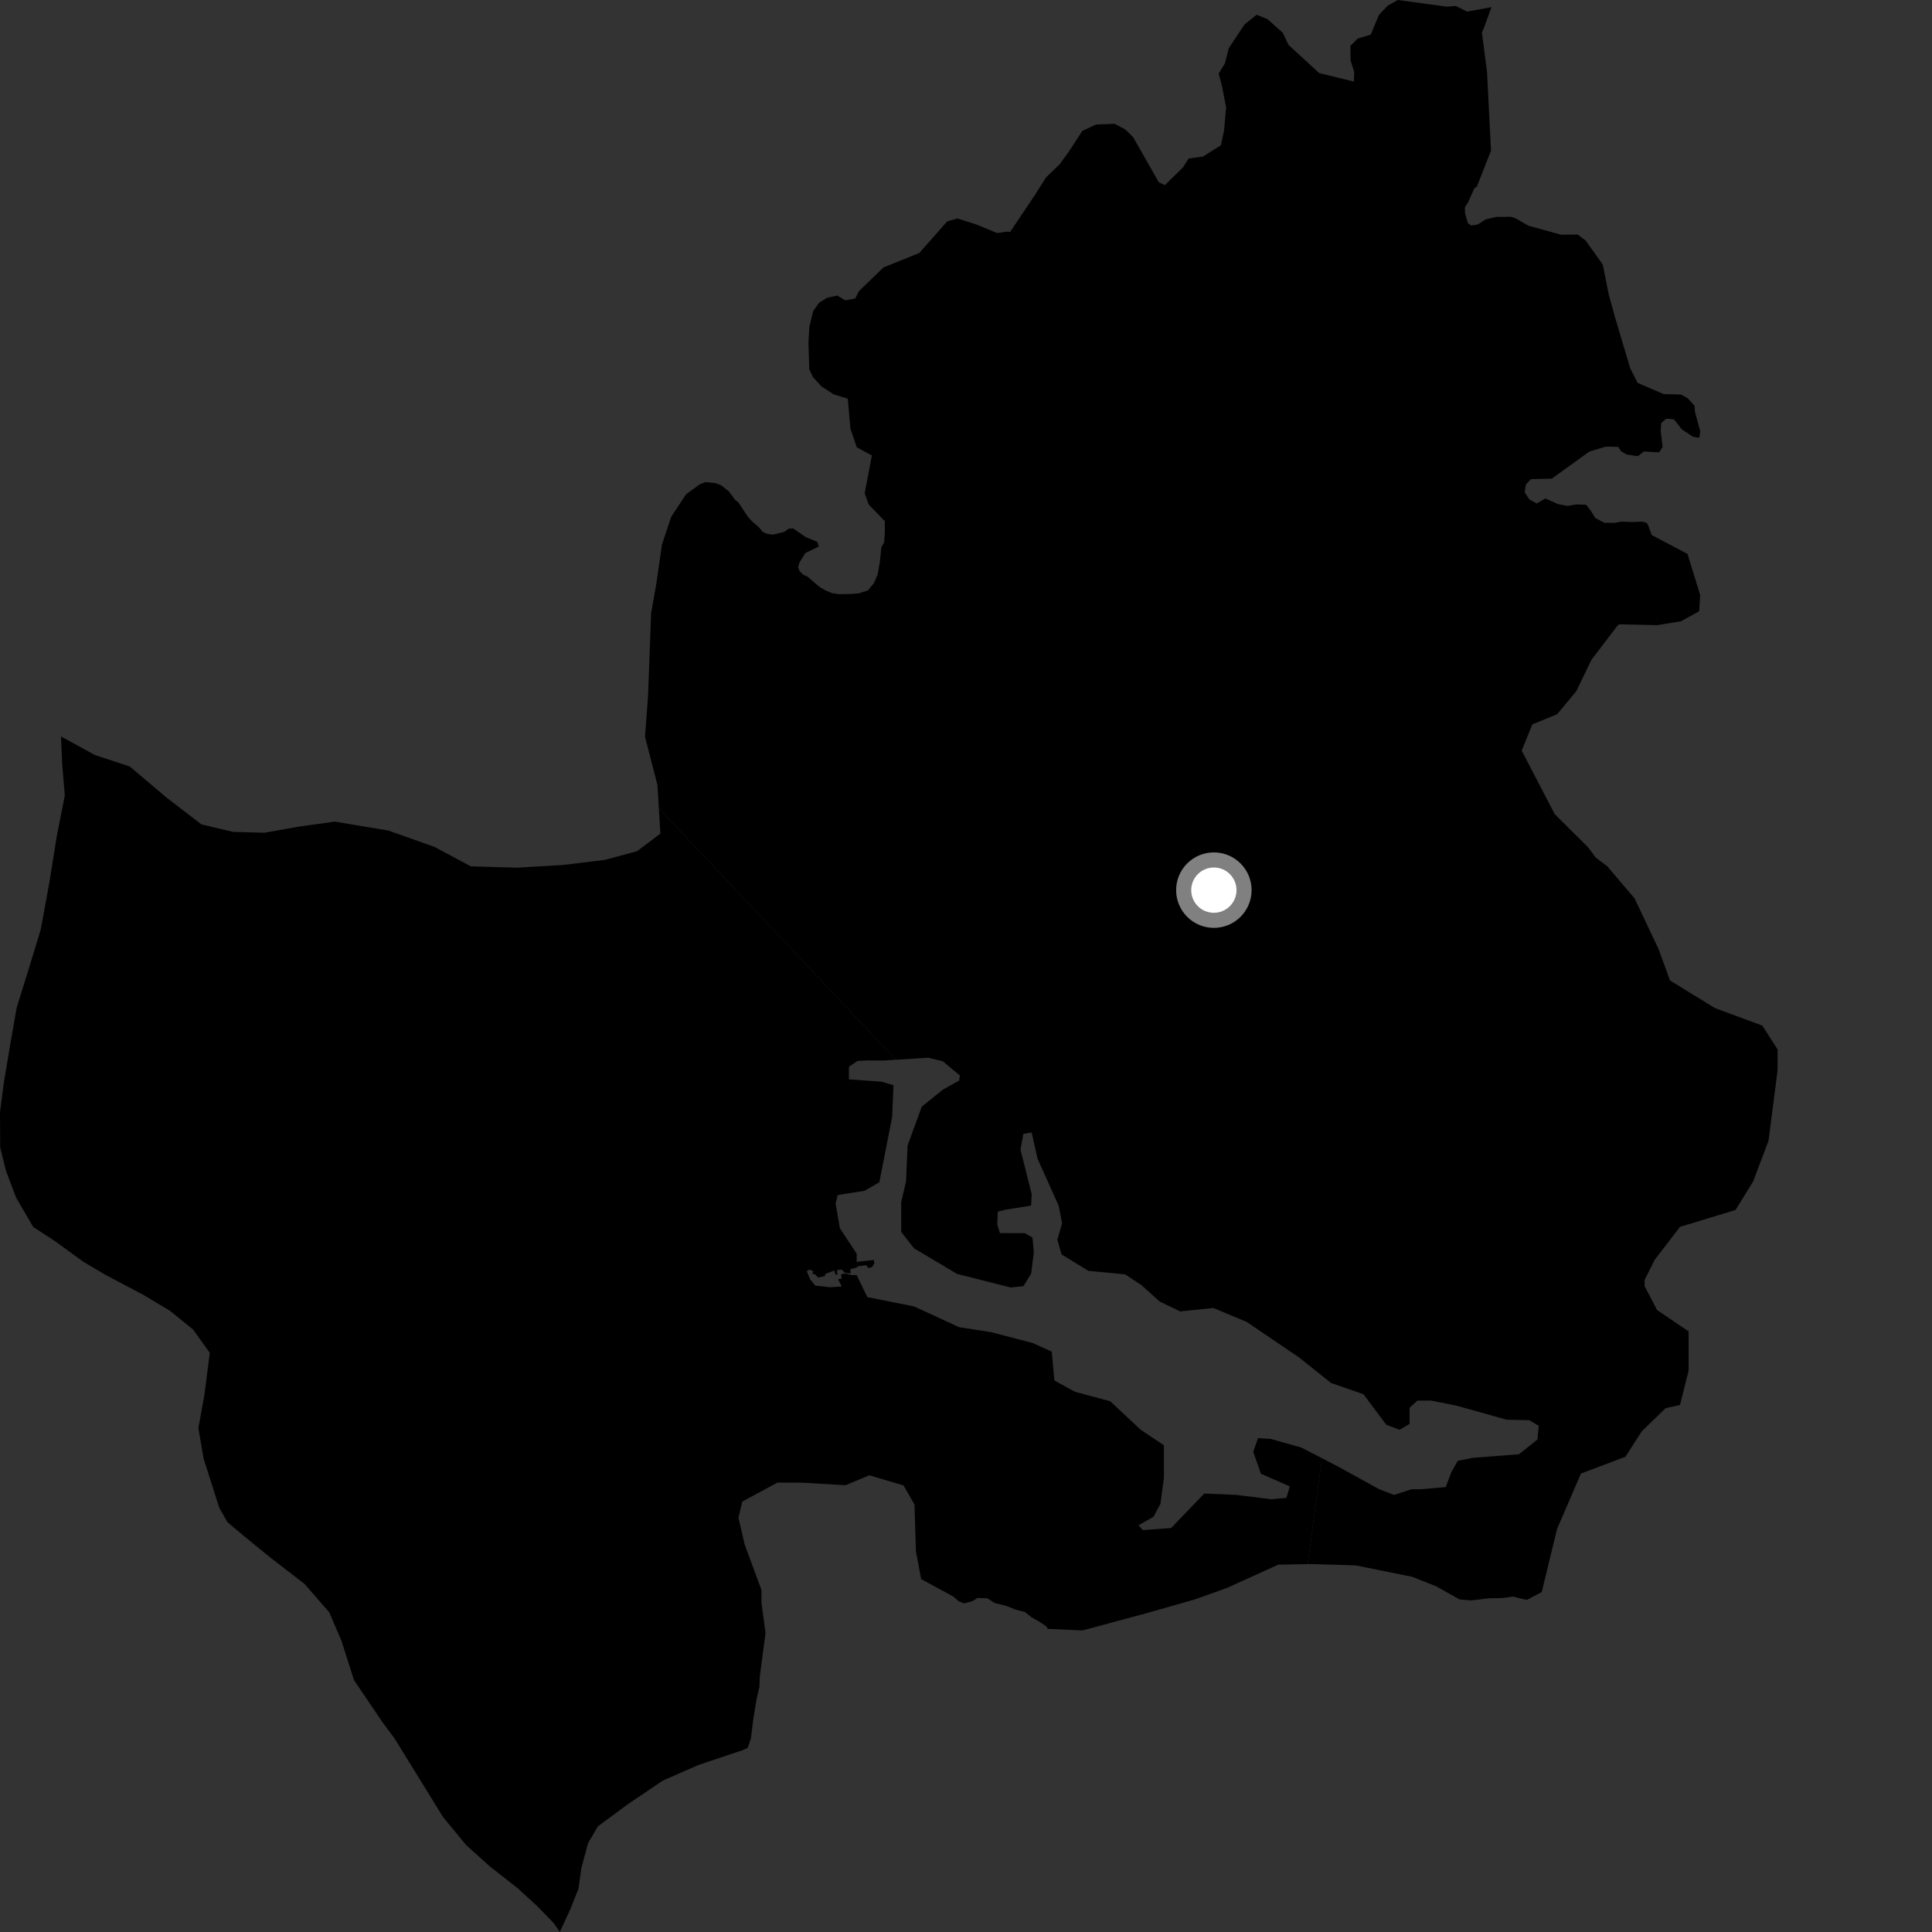<?xml version="1.0" encoding="utf-8" ?>
<svg baseProfile="full" height="1024" version="1.1" width="1024" xmlns="http://www.w3.org/2000/svg" xmlns:ev="http://www.w3.org/2001/xml-events" xmlns:xlink="http://www.w3.org/1999/xlink"><rect width="100%" height="100%" fill="#333333" stroke="none"/><defs /><polygon fill="black" points="693.116,829.008 694.769,828.984 718.63,829.693 748.591,835.764 761.173,840.763 773.622,847.749 779.73,848.254 789.343,847.111 796.236,846.988 801.874,846.239 809.253,847.986 817.146,843.831 825.265,810.401 837.943,781.007 861.526,772.086 870.149,758.65 882.763,746.384 890.438,744.674 895.004,726.438 895.01,705.682 878.266,694.334 871.682,681.7 871.672,678.409 877.001,667.762 890.44,650.262 919.86,641.332 929.245,626.112 937.362,604.585 942.171,567.107 942.175,556.224 934.063,543.592 908.972,534.31 885.132,519.664 879.048,502.966 866.363,476.171 851.782,459.062 845.749,454.511 841.804,449.189 824.02,431.478 806.531,397.843 812.17,383.938 825.289,378.564 835.434,366.391 843.552,349.661 857.287,331.62 858.256,330.902 878.29,331.347 890.975,329.295 900.615,323.957 901.12,315.348 894.421,293.6 875.461,283.581 873.457,278.169 872.712,277.097 870.47,276.494 864.971,276.683 859.293,276.493 855.703,277.141 850.367,277.094 845.582,274.583 843.242,270.839 840.687,267.536 835.753,267.342 830.828,268.12 825.922,267.251 819.049,264.191 814.489,266.851 810.611,264.714 808.131,260.986 808.69,256.836 811.445,253.955 822.491,253.689 842.395,239.339 851.138,236.725 857.681,236.841 859.179,239.183 862.218,240.923 868.122,241.775 871.271,239.267 879.38,239.773 881.229,236.908 880.178,228.224 880.502,224.184 883.17,221.922 887.221,222.259 891.303,227.47 897.289,231.491 900.65,232.039 901.171,228.62 898.377,218.369 898.14,215.06 894.541,211.111 890.977,209.102 881.794,208.881 867.962,202.943 863.995,195.033 855.787,167.438 852.684,156.168 849.492,140.202 840.434,127.51 836.207,124.287 827.491,124.425 810.118,119.638 803.073,115.598 800.745,114.897 793.017,114.976 787.47,116.285 783.168,118.994 779.766,119.567 777.964,118.161 776.483,112.809 776.453,109.76 778.054,107.41 781.47,99.756 782.783,98.891 790.262,79.855 788.161,38.189 785.451,17.2 786.687,14.319 790.511,3.787 777.57,6.156 771.659,3.171 766.737,3.525 740.866,0.0 735.528,2.997 730.839,7.926 726.532,18.35 719.69,20.399 715.77,24.227 715.809,31.921 717.751,38.057 717.587,43.233 699.168,38.725 682.934,23.789 679.951,17.419 671.792,10.147 666.061,7.813 659.691,12.887 651.298,25.484 649.193,33.642 645.915,38.974 647.747,45.931 649.87,56.892 648.788,69.093 647.098,76.998 637.66,82.969 629.998,84.01 627.177,88.533 617.418,98.128 614.191,96.591 600.572,72.666 596.459,68.621 590.736,65.626 580.9,66.011 573.659,69.38 566.362,80.592 561.516,87.191 554.4,94.054 548.779,102.974 535.292,123.074 534.35,122.705 528.487,123.524 517.695,119.052 507.475,115.784 502.084,117.307 487.202,134.126 468.302,141.722 455.289,154.288 453.315,158.181 447.984,159.206 443.798,156.652 438.303,157.872 434.098,160.48 431.014,164.867 428.955,173.34 428.494,181.435 428.936,195.762 430.856,199.835 435.301,204.726 441.86,209.015 449.344,211.308 450.73,227.088 454.109,237.073 462.102,241.417 458.301,261.44 460.46,267.459 468.962,276.205 468.98,282.46 468.615,287.475 467.131,290.091 466.298,298.262 465.141,304.603 463.134,309.167 459.977,312.954 455.305,314.453 451.262,314.816 444.707,314.92 441.055,314.405 437.643,312.989 434.37,311.075 427.928,305.607 425.656,304.586 423.895,302.813 423.006,300.655 423.739,298.138 426.892,293.089 433.952,289.674 433.246,287.208 427.083,284.703 420.362,280.073 417.983,280.206 415.689,281.897 409.812,283.368 406.77,283.014 404.253,281.928 402.411,279.643 398.127,275.878 396.151,273.555 391.456,266.403 389.665,264.985 386.399,260.524 382.088,257.12 379.225,256.065 373.858,255.541 370.893,256.692 363.64,261.981 355.741,273.934 350.856,288.603 347.834,309.637 345.118,324.887 343.476,368.853 341.872,390.516 348.451,416.021 349.203,428.371 474.854,561.691 491.94,560.62 499.718,562.497 508.762,570.052 508.344,572.746 499.718,577.537 488.548,586.575 481.055,607.124 480.205,626.28 477.658,637.192 477.669,652.947 484.454,661.623 507.218,675.192 535.644,682.389 542.442,681.696 546.536,675.034 547.952,663.684 547.24,655.887 543.139,653.599 529.98,653.562 528.572,649.012 528.851,642.204 533.378,641.078 546.533,638.998 546.819,632.895 540.872,609.316 542.427,600.953 546.816,600.256 549.931,614.171 561.114,639.032 562.948,648.409 560.4,657.057 562.671,664.871 576.823,673.557 596.356,675.452 604.99,681.147 614.62,689.814 625.528,695.083 643.1,693.261 660.819,700.668 688.617,719.543 705.499,733.022 722.671,738.972 734.738,755.145 741.839,757.832 747.097,754.707 747.091,746.188 751.215,742.355 758.457,742.342 771.96,745.02 798.667,752.492 810.611,752.748 815.587,755.719 814.876,762.961 805.061,770.787 780.618,772.677 772.661,774.249 769.26,780.222 766.273,788.177 753.199,789.325 748.23,789.334 738.861,792.324 731.052,789.352 709.251,777.338 700.653,772.877 693.116,829.008" /><polygon fill="black" points="474.854,561.691 349.203,428.371 350.011,441.832 337.635,451.164 320.642,455.74 298.488,458.458 274.104,459.887 249.572,459.181 230.21,448.842 205.897,440.228 177.452,435.469 158.852,438.053 140.26,441.36 123.62,440.936 106.765,436.948 88.565,422.976 68.76,406.237 50.331,400.2 32.316,390.338 32.998,405.55 34.354,421.567 30.024,443.542 26.296,467.01 21.619,492.579 15.205,513.631 8.869,533.983 5.615,552.449 2.158,573.08 0.0,589.356 0.111,608.218 3.176,620.591 8.549,634.799 17.609,650.344 29.351,657.975 44.211,668.78 55.859,675.666 75.859,686.226 90.202,694.826 102.287,704.635 111.199,717.034 108.259,739.853 105.143,756.898 107.904,773.054 116.212,799.128 120.533,806.759 129.237,814.093 143.305,825.548 161.484,839.571 174.505,854.558 180.975,869.631 187.621,890.488 202.782,912.912 209.181,921.484 234.762,962.981 247.036,977.9 259.645,989.262 274.415,1000.824 285.016,1010.554 293.534,1019.348 296.7,1024.0 302.246,1012.022 306.636,1000.967 308.12,990.107 311.678,976.937 316.895,968 332.71,956.313 351.39,943.705 370.306,935.44 393.56,927.638 396.315,926.418 398.004,921.387 399.357,910.435 401.056,900.365 402.512,894.074 402.72,888.443 405.748,865.538 403.577,849.29 403.601,842.724 394.688,818.633 391.4,804.454 393.421,795.861 412.086,785.802 425.448,785.849 448.138,787.206 460.744,781.935 478.897,787.322 484.704,797.467 485.467,822.271 488.235,836.961 505.28,846.206 508.124,848.683 510.951,849.863 515.621,848.562 518.088,846.925 523.385,847.166 527.173,849.615 533.145,851.095 538.502,853.199 543.198,854.369 546.675,857.164 550.455,859.28 554.582,862.013 555.393,863.329 573.743,864.166 607.717,855.004 633.21,847.758 650.122,841.714 677.5,829.302 693.116,829.008 700.653,772.877 689.751,767.233 673.579,762.681 666.777,762.252 664.222,769.494 668.331,781.133 683.646,787.809 681.805,793.91 673.863,794.617 655.147,792.328 638.288,791.601 620.717,809.888 605.711,810.991 603.441,808.439 611.372,803.905 615.048,797.106 616.898,783.337 616.893,766.034 604.57,757.77 588.425,742.697 569.752,737.677 558.854,731.694 557.433,716.36 547.246,711.796 525.178,706.048 508.351,703.436 484.456,692.415 459.714,687.504 454.059,675.847 450.865,675.751 448.383,674.997 445.815,675.31 446.066,677.714 444.188,678.005 446.16,681.882 439.97,682.262 432.054,681.361 429.411,678.129 427.594,673.724 429.212,672.838 431.254,674.031 430.371,674.925 432.315,675.641 433.487,677.098 437.169,676.364 437.458,675.19 442.287,673.359 442.801,675.554 443.866,675.544 443.642,673.191 446.031,672.885 447.805,674.589 450.937,674.919 450.67,672.679 453.661,671.94 455.035,671.104 459.164,670.586 460.339,672.156 462.191,671.548 463.398,669.682 463.159,667.827 454.039,668.821 454.054,664.487 445.151,650.977 442.889,637.775 444.018,633.379 458.16,631.168 466.068,626.652 472.853,592.06 473.559,575.177 467.197,573.305 449.947,572.1 449.946,565.431 454.466,562.332 459.705,562.059 468.327,562.099 474.854,561.691" /><circle cx="643.373" cy="471.791" fill="rgb(100%,100%,100%)" r="16" stroke="grey" stroke-width="8" /></svg>
